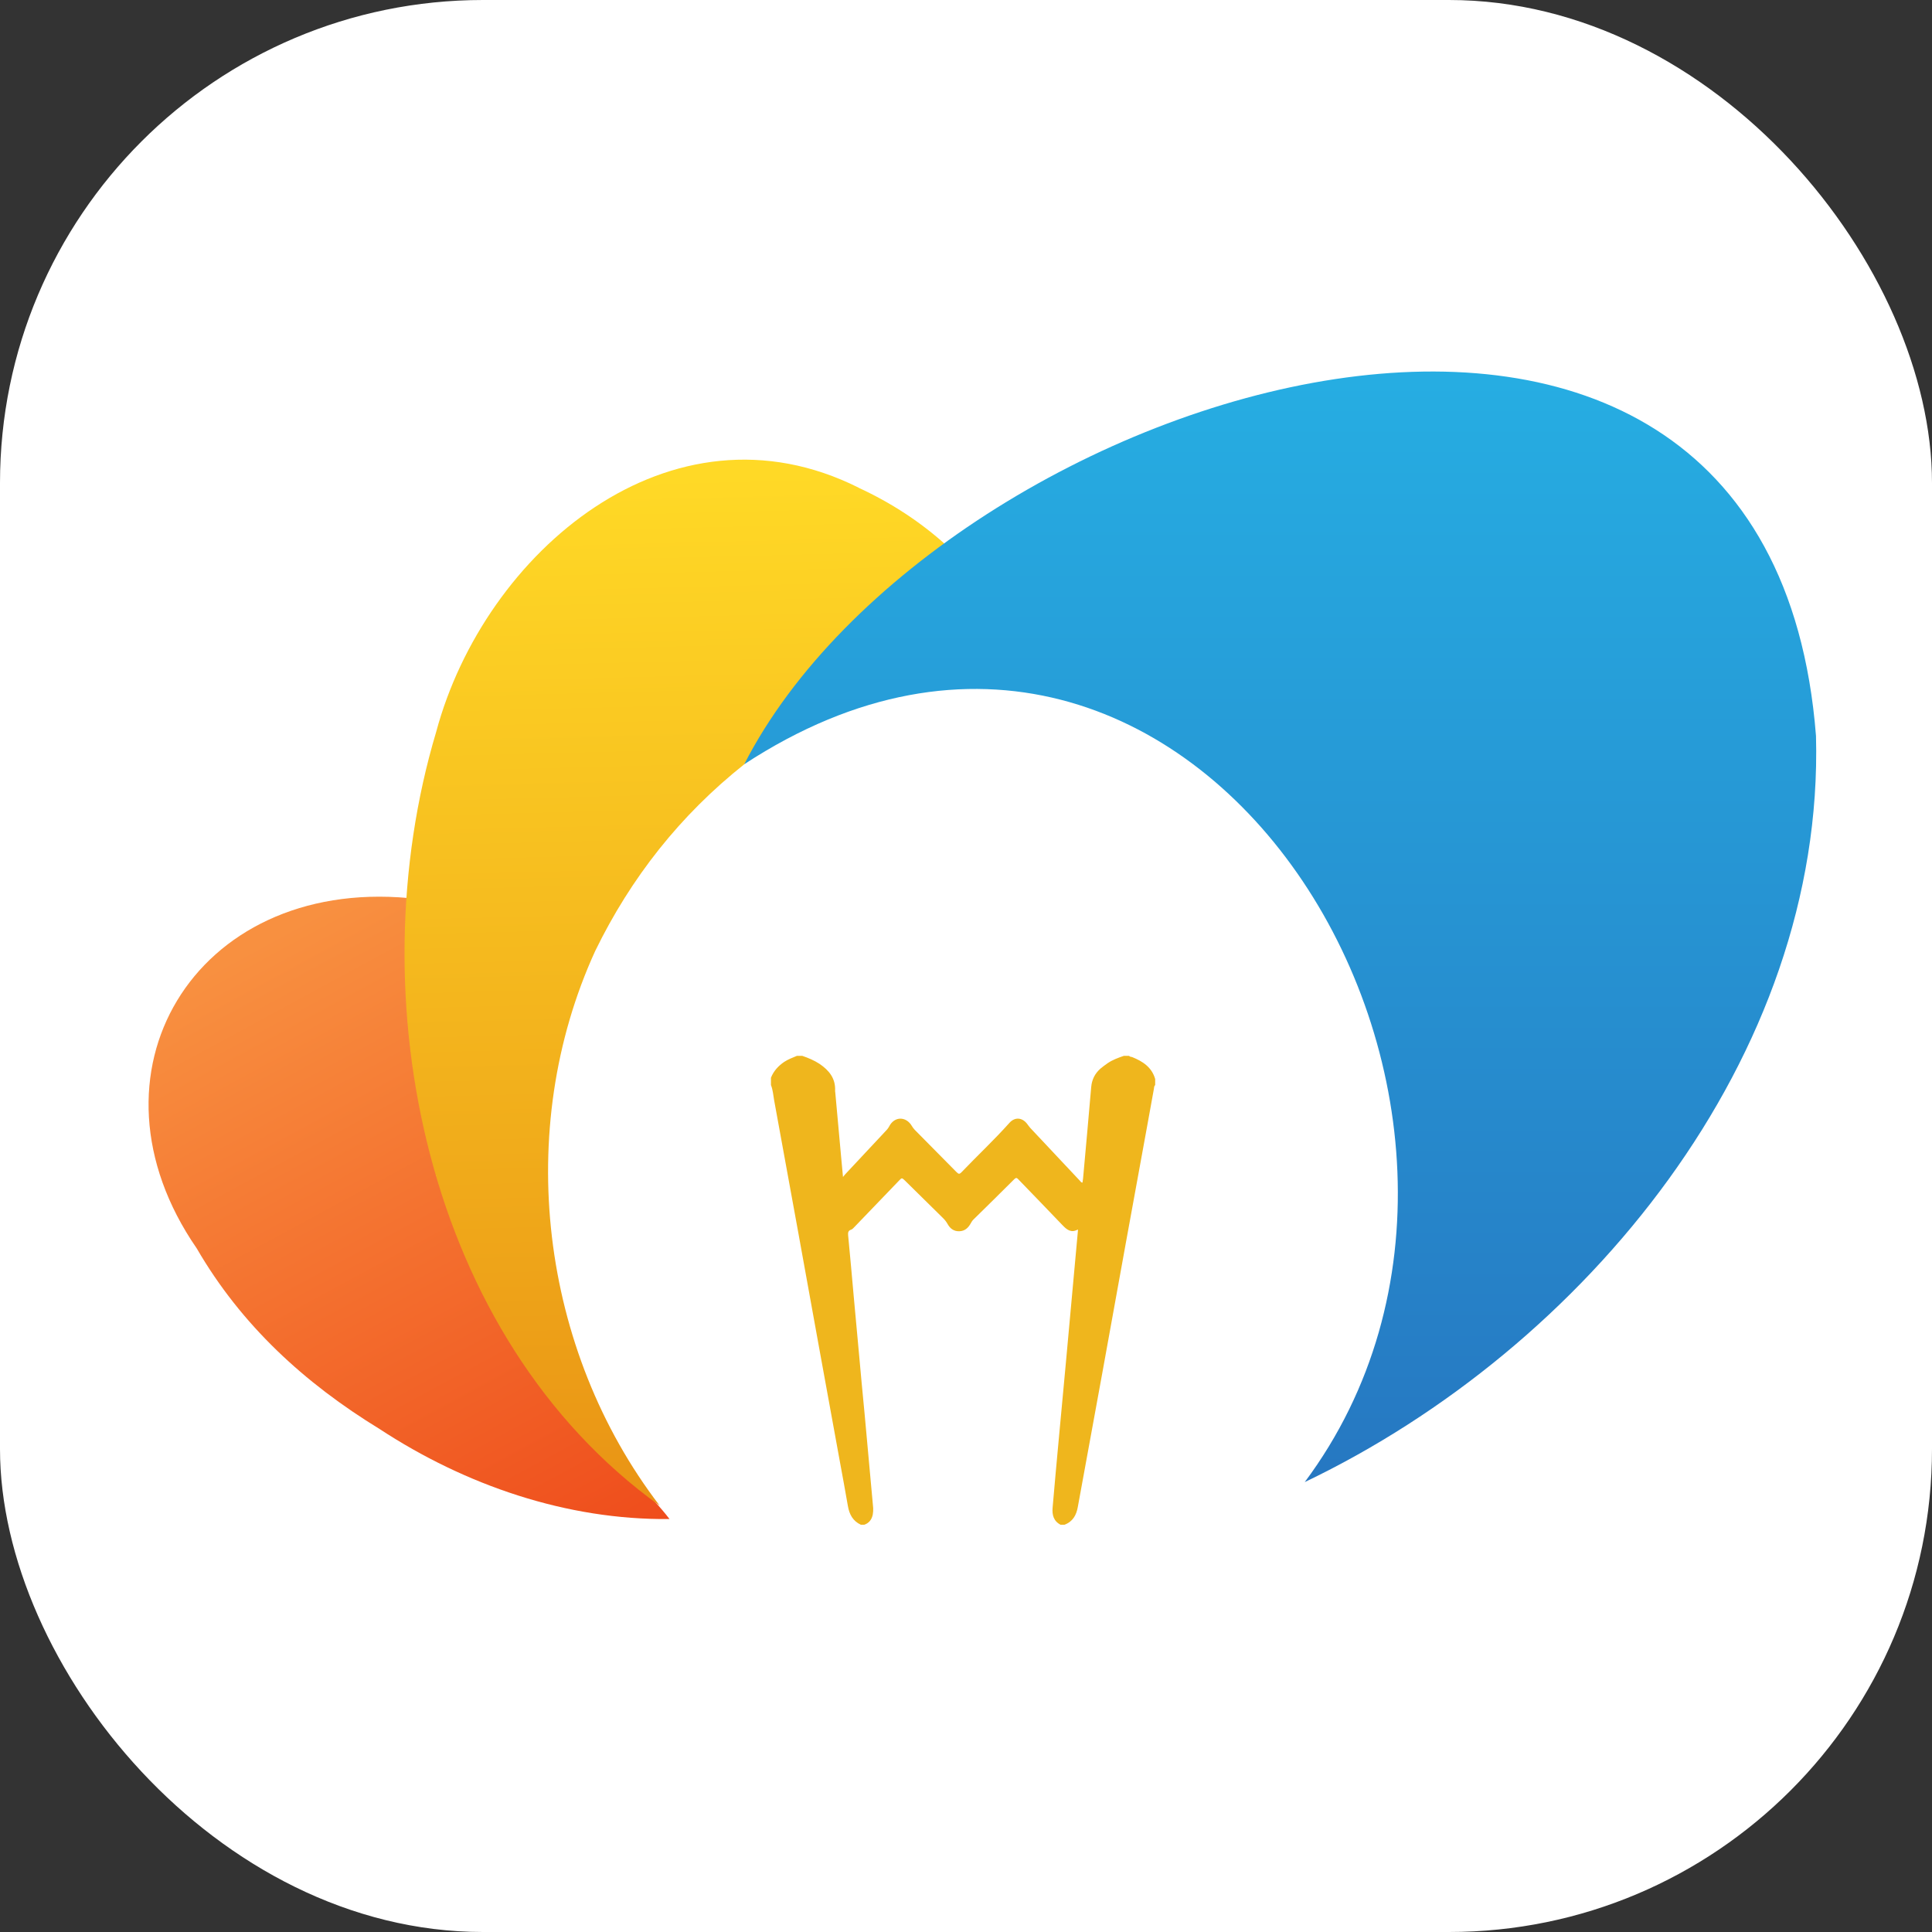 <svg width="24" height="24" viewBox="0 0 24 24" fill="none" xmlns="http://www.w3.org/2000/svg">
<rect x="0" y="0" width="24" height="24" fill="#333333" stroke="none"/>
<rect width="24" height="24" rx="6" fill="white"/>
<path d="M13.177 18.942C13.088 18.897 13.068 18.819 13.076 18.728C13.101 18.438 13.127 18.15 13.154 17.861C13.184 17.546 13.213 17.23 13.242 16.915C13.265 16.659 13.288 16.402 13.312 16.147C13.338 15.862 13.364 15.576 13.39 15.292C13.39 15.287 13.39 15.284 13.39 15.273C13.307 15.32 13.254 15.277 13.2 15.221C13.017 15.029 12.833 14.84 12.649 14.649C12.632 14.631 12.622 14.627 12.601 14.647C12.432 14.816 12.262 14.983 12.092 15.15C12.078 15.164 12.068 15.18 12.059 15.197C12.028 15.252 11.987 15.293 11.917 15.295C11.846 15.297 11.8 15.259 11.769 15.201C11.753 15.173 11.734 15.15 11.71 15.127C11.554 14.973 11.398 14.82 11.242 14.666C11.203 14.629 11.203 14.629 11.168 14.666C10.985 14.857 10.801 15.047 10.618 15.238C10.604 15.252 10.59 15.27 10.574 15.275C10.535 15.287 10.533 15.313 10.536 15.347C10.561 15.605 10.584 15.865 10.607 16.123C10.628 16.348 10.648 16.573 10.669 16.798C10.692 17.055 10.716 17.313 10.741 17.57C10.761 17.794 10.782 18.017 10.802 18.24C10.817 18.405 10.831 18.569 10.847 18.734C10.848 18.76 10.847 18.786 10.842 18.813C10.83 18.875 10.797 18.92 10.736 18.941H10.694C10.595 18.895 10.551 18.813 10.533 18.709C10.502 18.526 10.467 18.344 10.434 18.161C10.349 17.698 10.266 17.236 10.181 16.773C10.091 16.279 10.003 15.787 9.913 15.293C9.815 14.751 9.716 14.21 9.617 13.67C9.605 13.605 9.602 13.54 9.577 13.479V13.388C9.61 13.305 9.668 13.241 9.742 13.191C9.792 13.158 9.846 13.139 9.9 13.116H9.966C10.041 13.142 10.114 13.172 10.181 13.216C10.3 13.297 10.381 13.397 10.374 13.55C10.374 13.557 10.374 13.564 10.376 13.57C10.4 13.835 10.424 14.099 10.448 14.363C10.455 14.444 10.463 14.526 10.472 14.621C10.486 14.604 10.491 14.596 10.498 14.589C10.671 14.404 10.845 14.219 11.017 14.034C11.028 14.022 11.037 14.008 11.045 13.994C11.111 13.864 11.257 13.865 11.329 13.99C11.339 14.007 11.351 14.022 11.364 14.036C11.537 14.211 11.711 14.386 11.884 14.562C11.908 14.586 11.92 14.587 11.944 14.562C12.141 14.356 12.35 14.161 12.54 13.948C12.606 13.875 12.695 13.88 12.757 13.958C12.771 13.975 12.782 13.994 12.797 14.01C13.003 14.229 13.209 14.448 13.414 14.667C13.423 14.676 13.43 14.691 13.447 14.691C13.449 14.674 13.452 14.658 13.454 14.642C13.488 14.263 13.523 13.885 13.555 13.507C13.563 13.411 13.601 13.336 13.671 13.274C13.7 13.25 13.73 13.228 13.76 13.207C13.822 13.165 13.891 13.14 13.961 13.116H14.027C14.035 13.13 14.052 13.127 14.063 13.131C14.195 13.184 14.308 13.257 14.35 13.404V13.479C14.335 13.492 14.337 13.511 14.334 13.527C14.308 13.67 14.282 13.814 14.256 13.958C14.166 14.451 14.076 14.944 13.986 15.438C13.888 15.978 13.79 16.518 13.693 17.057C13.592 17.611 13.491 18.166 13.389 18.72C13.371 18.822 13.326 18.903 13.223 18.941H13.181L13.177 18.942Z" fill="#EFB61D"/>
<path d="M5.418 14.605L5.076 11.156C2.411 10.912 0.95 13.344 2.444 15.508C2.997 16.461 3.781 17.18 4.716 17.752C5.777 18.448 7.038 18.884 8.317 18.87C7.861 18.275 7.164 17.878 6.752 17.221L6.513 16.849C5.999 16.168 5.839 15.309 5.42 14.604" fill="url(#paint0_linear_1284_29416)"/>
<path d="M10.668 6.059C8.332 4.888 6.018 6.857 5.418 9.093C4.43 12.4 5.288 16.613 8.195 18.704C6.71 16.767 6.377 14.036 7.394 11.813C7.838 10.902 8.451 10.125 9.247 9.493C9.931 8.454 10.821 7.583 11.773 6.79C11.444 6.488 11.072 6.247 10.668 6.06V6.059Z" fill="url(#paint1_linear_1284_29416)"/>
<path d="M22.559 9.143C21.968 1.561 11.658 4.785 9.245 9.494C14.838 5.83 19.651 13.795 16.208 18.411C19.69 16.746 22.664 13.132 22.559 9.144V9.143Z" fill="url(#paint2_linear_1284_29416)"/>
<defs>
<linearGradient id="paint0_linear_1284_29416" x1="2.951" y1="11.87" x2="9.245" y2="23.482" gradientUnits="userSpaceOnUse">
<stop stop-color="#F89040"/>
<stop offset="1" stop-color="#EA2A09"/>
</linearGradient>
<linearGradient id="paint1_linear_1284_29416" x1="8.312" y1="5.92" x2="8.664" y2="19.878" gradientUnits="userSpaceOnUse">
<stop stop-color="#FFD926"/>
<stop offset="1" stop-color="#E78D13"/>
</linearGradient>
<linearGradient id="paint2_linear_1284_29416" x1="15.903" y1="4.728" x2="15.903" y2="26.163" gradientUnits="userSpaceOnUse">
<stop stop-color="#26ADE2"/>
<stop offset="1" stop-color="#2659AF"/>
</linearGradient>
</defs>
</svg>
